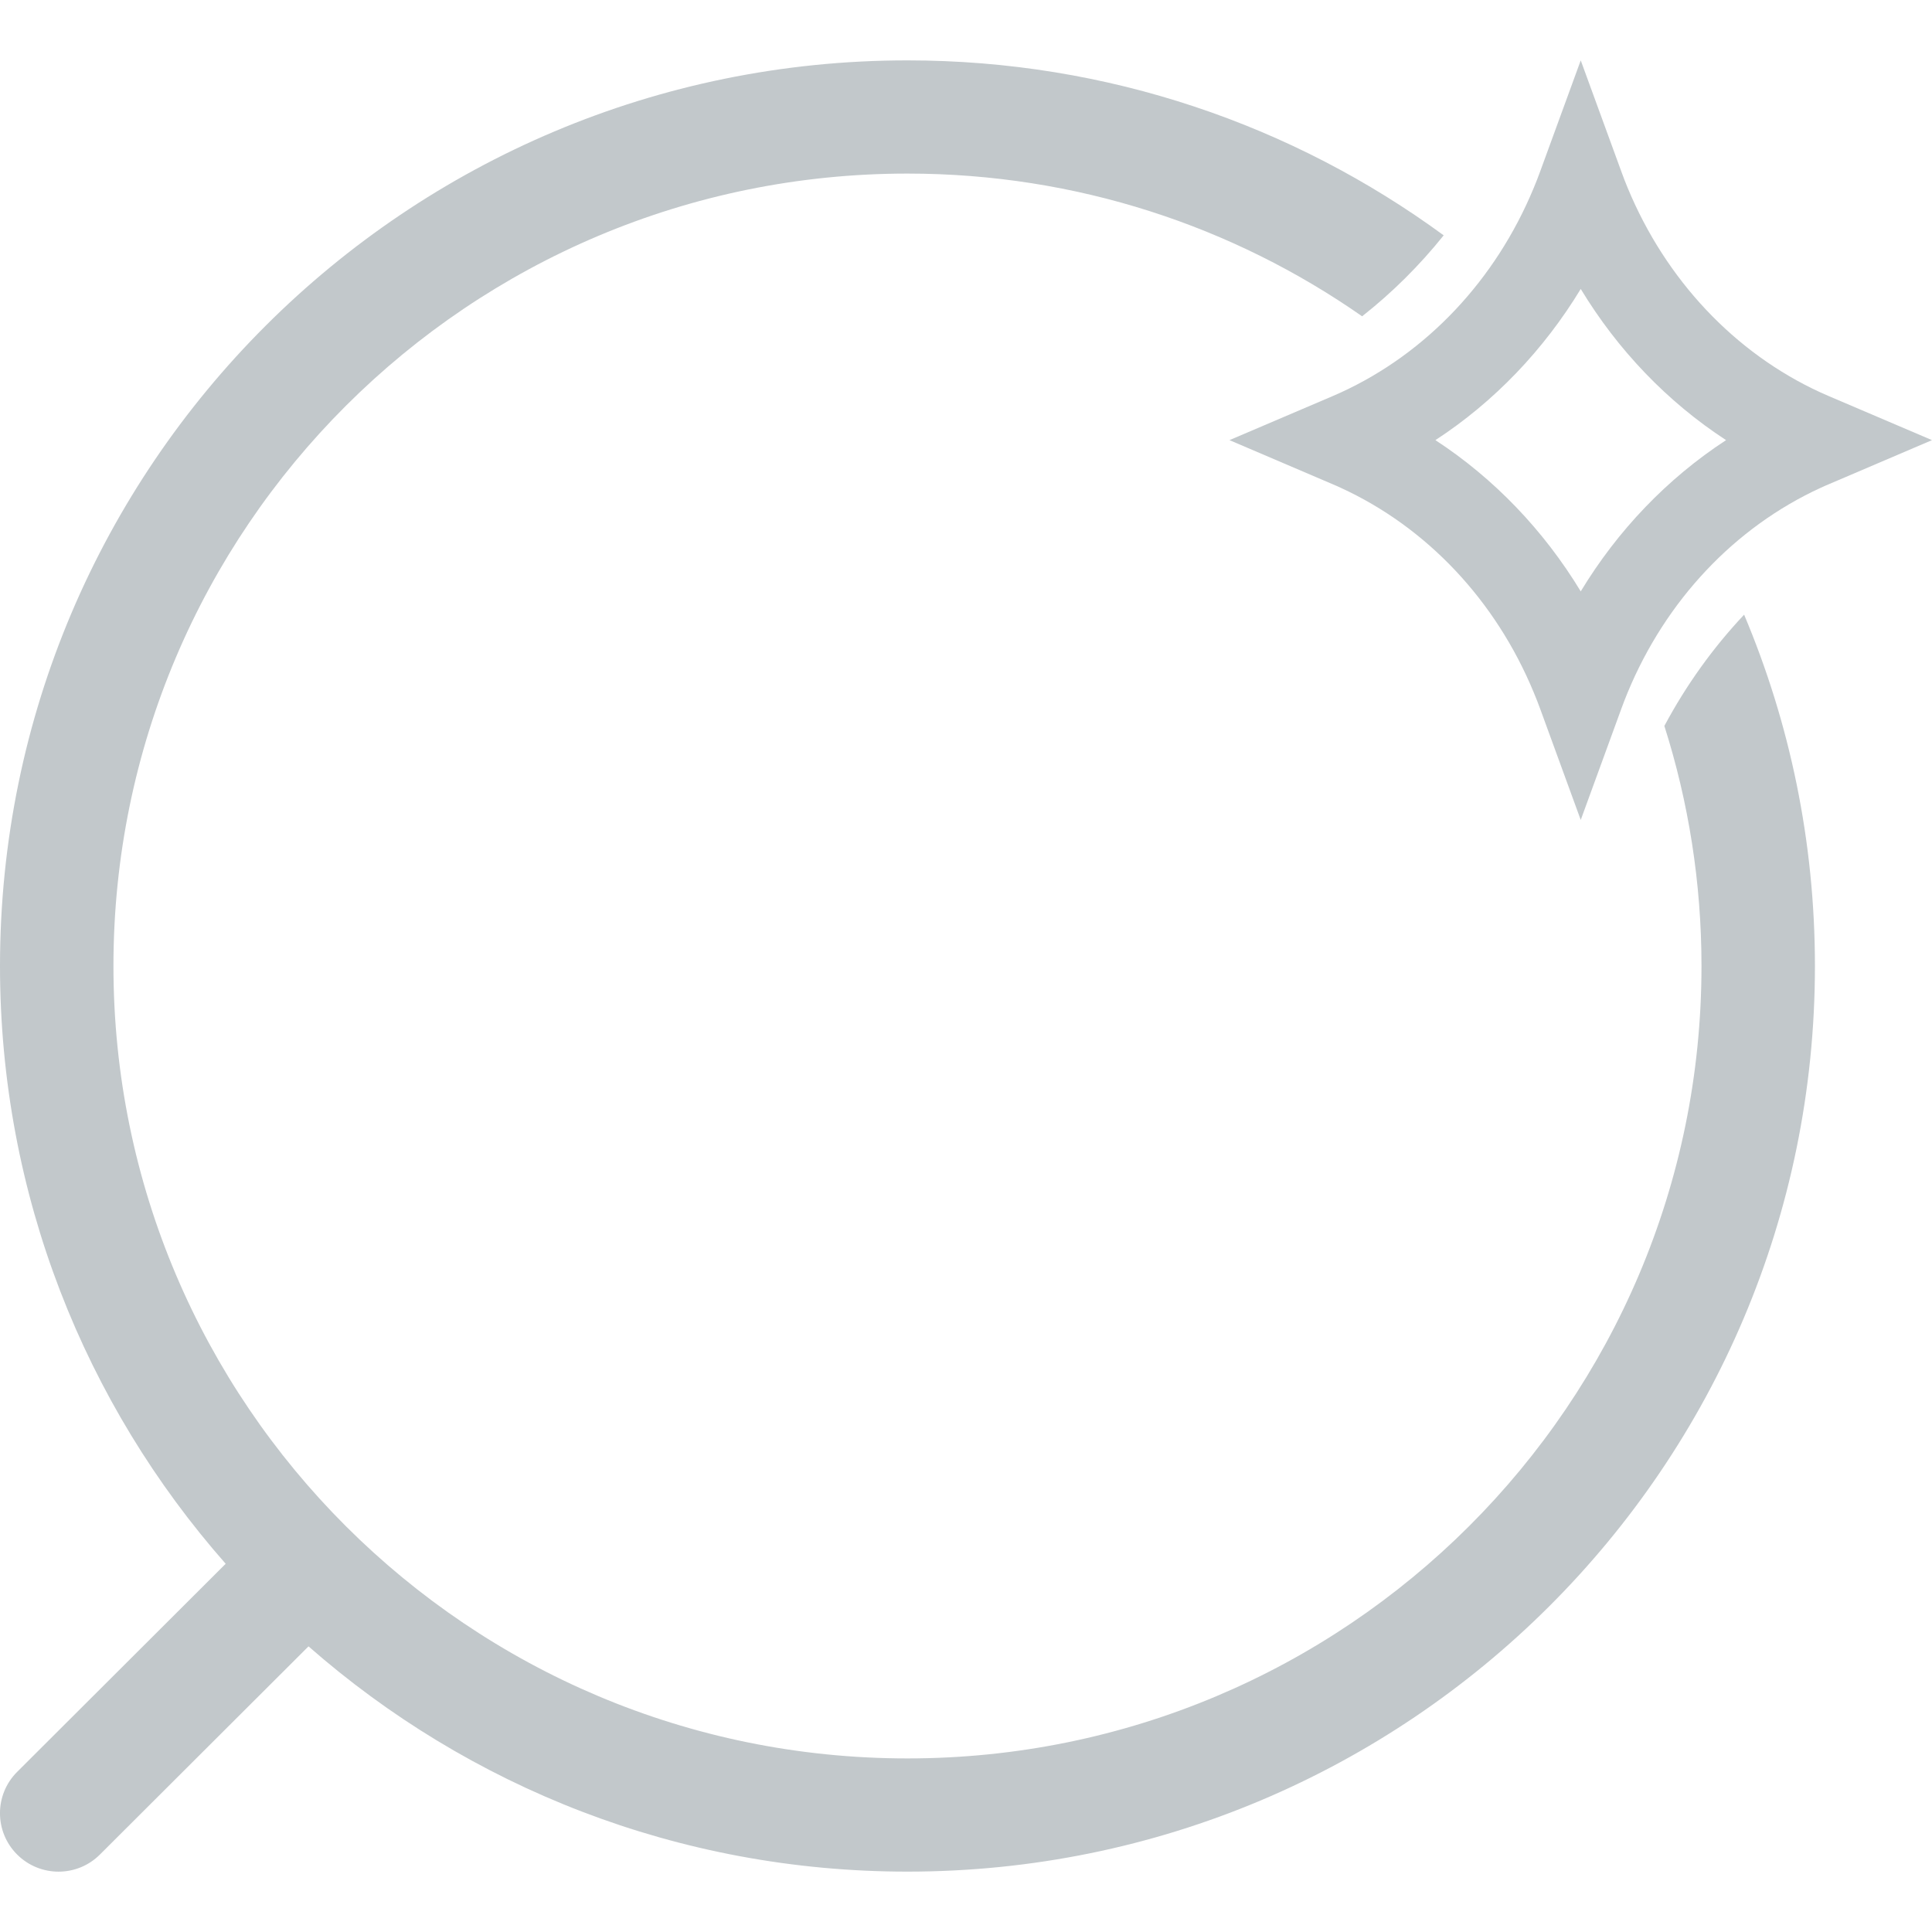 <svg width="32" height="32" viewBox="0 0 32 32" fill="none" xmlns="http://www.w3.org/2000/svg">
<path d="M23.912 3.898C21.424 2.076 18.353 1 15.03 1C6.729 1 1.44496e-08 7.715 1.44496e-08 16C1.44496e-08 19.794 1.411 23.259 3.738 25.901L0.284 29.348C-0.095 29.726 -0.095 30.339 0.284 30.717C0.663 31.095 1.277 31.095 1.655 30.717L5.11 27.269C7.757 29.592 11.229 31 15.03 31C23.332 31 30.061 24.285 30.061 16C30.061 13.936 29.643 11.97 28.888 10.181C28.374 10.727 27.929 11.346 27.567 12.024C27.966 13.278 28.182 14.614 28.182 16C28.182 23.249 22.294 29.125 15.03 29.125C7.767 29.125 1.879 23.249 1.879 16C1.879 8.751 7.767 2.875 15.03 2.875C17.831 2.875 20.428 3.749 22.561 5.239C23.059 4.847 23.512 4.397 23.912 3.898Z" fill="#C2C8CB"/>
<path fill-rule="evenodd" clip-rule="evenodd" d="M26.853 11.743C26.886 11.651 26.922 11.56 26.959 11.47C27.59 9.946 28.73 8.735 30.153 8.081C30.202 8.058 30.251 8.037 30.301 8.016L32 7.29L30.301 6.565C30.251 6.544 30.202 6.522 30.153 6.5C28.73 5.846 27.59 4.634 26.959 3.111C26.922 3.021 26.886 2.93 26.853 2.837L26.182 1L25.511 2.837C25.477 2.93 25.442 3.021 25.404 3.111C24.774 4.634 23.634 5.846 22.21 6.5C22.162 6.522 22.113 6.544 22.063 6.565L20.364 7.29L22.063 8.016C22.113 8.037 22.162 8.058 22.21 8.081C23.634 8.735 24.774 9.946 25.404 11.47C25.442 11.56 25.477 11.651 25.511 11.743L26.182 13.581L26.853 11.743ZM26.182 9.795C26.793 8.786 27.613 7.927 28.589 7.29C27.613 6.654 26.793 5.795 26.182 4.786C25.57 5.795 24.75 6.654 23.775 7.29C24.75 7.927 25.57 8.786 26.182 9.795Z" fill="#C2C8CB"/>
</svg>
